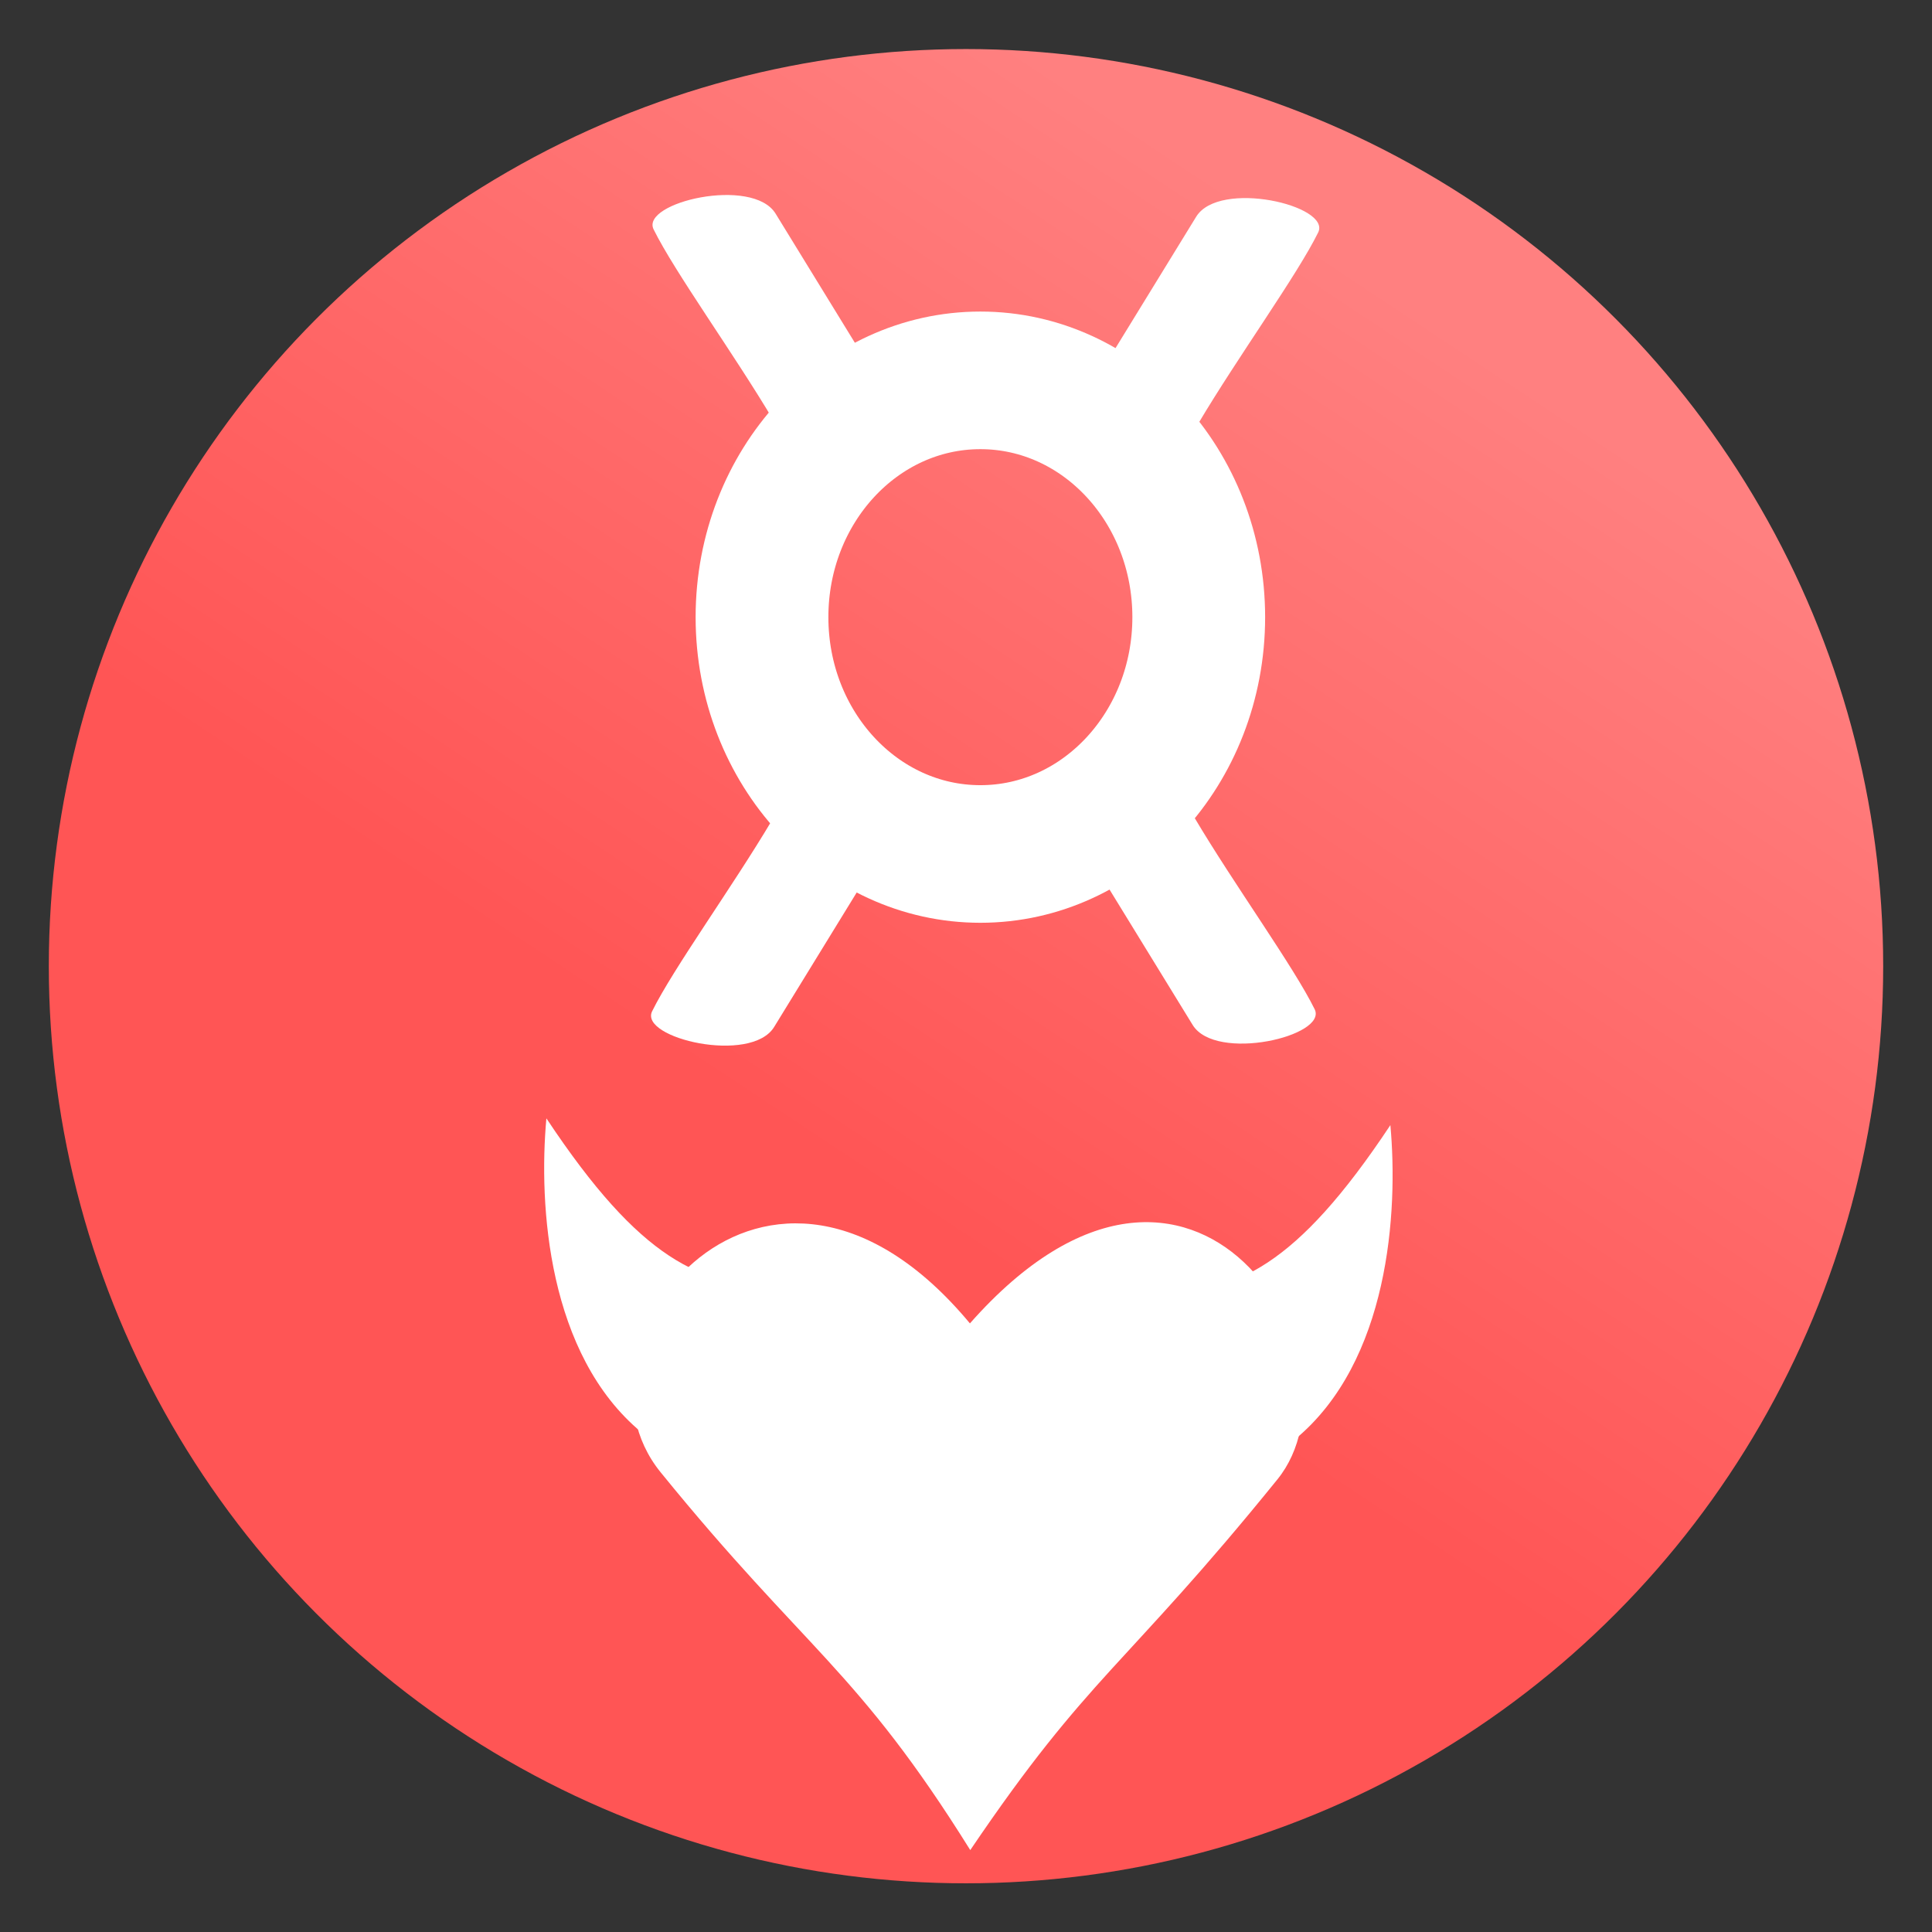 <?xml version="1.0" encoding="UTF-8" standalone="no"?>
<!-- Created with Inkscape (http://www.inkscape.org/) -->

<svg
   xmlns:dc="http://purl.org/dc/elements/1.1/"
   xmlns:cc="http://creativecommons.org/ns#"
   xmlns:rdf="http://www.w3.org/1999/02/22-rdf-syntax-ns#"
   xmlns:svg="http://www.w3.org/2000/svg"
   xmlns="http://www.w3.org/2000/svg"
   xmlns:xlink="http://www.w3.org/1999/xlink"
   xmlns:sodipodi="http://sodipodi.sourceforge.net/DTD/sodipodi-0.dtd"
   xmlns:inkscape="http://www.inkscape.org/namespaces/inkscape"
   width="100%"
   height="100%"
   viewBox="0 0 64 64"
   id="svg4311"
   version="1.1"
   inkscape:version="0.91 r13725"
   sodipodi:docname="kateShop.svg">
  <rect x="0" y="0" width="64" height="64" fill="#333333" stroke="none"/>
  <defs
     id="defs4313">
    <linearGradient
       inkscape:collect="always"
       id="kateShopGradient">
      <stop
         style="stop-color:#ff5555;stop-opacity:1"
         offset="0"
         id="stop4184" />
      <stop
         style="stop-color:#ff8080;stop-opacity:1"
         offset="1"
         id="stop4186" />
    </linearGradient>
    <linearGradient
       inkscape:collect="always"
       xlink:href="#kateShopGradient"
       id="linearGradient15"
       x1="29.5"
       y1="1025.487"
       x2="44.125"
       y2="1003.362"
       gradientUnits="userSpaceOnUse"
       gradientTransform="matrix(1.288,0,0,1.291,-9.225,-296.313)" />
  </defs>
  <sodipodi:namedview
     id="base"
     pagecolor="#ffffff"
     bordercolor="#666666"
     borderopacity="1.0"
     inkscape:pageopacity="0.0"
     inkscape:pageshadow="2"
     inkscape:zoom="11.313709"
     inkscape:cx="60.175278"
     inkscape:cy="13.025741"
     inkscape:document-units="px"
     inkscape:current-layer="layer1"
     showgrid="false"
     units="px"
     inkscape:window-width="2560"
     inkscape:window-height="1388"
     inkscape:window-x="-8"
     inkscape:window-y="-8"
     inkscape:window-maximized="1" />
  <g
     inkscape:label="Layer 1"
     inkscape:groupmode="layer"
     id="layer1"
     transform="translate(0,-988.362)"
     style="display:inline">
    <ellipse
       ry="30.381"
       rx="30.383"
       cy="1020.368"
       cx="32"
       id="ellipse4146"
       style="display:inline;fill:url(#linearGradient15);fill-opacity:1;fill-rule:evenodd;stroke:none;stroke-width:5.4;stroke-linecap:butt;stroke-linejoin:miter;stroke-miterlimit:4;stroke-dasharray:none;stroke-opacity:1" />
    <g
       id="g4183"
       transform="matrix(1.069,0,0,1.108,-1.966,-109.878)">
      <path
         sodipodi:nodetypes="csscc"
         inkscape:connector-curvature="0"
         id="path4146"
         d="m 25.812,1003.768 c -1.23,-2 -3.067,-4.442 -3.719,-5.719 -0.411,-0.805 3.067,-1.592 3.781,-0.469 l 2.625,4.125 z"
         style="fill:#ffffff;fill-rule:evenodd;stroke:none;stroke-width:1px;stroke-linecap:butt;stroke-linejoin:miter;stroke-opacity:1" />
      <ellipse
         ry="7.08"
         rx="6.767"
         cy="1009.643"
         cx="32.219"
         id="path4148"
         style="fill:none;fill-opacity:1;stroke:#ffffff;stroke-width:4.114;stroke-linecap:round;stroke-linejoin:round;stroke-miterlimit:4;stroke-dasharray:none;stroke-dashoffset:0;stroke-opacity:1" />
      <path
         sodipodi:nodetypes="csscc"
         inkscape:connector-curvature="0"
         id="path4146-6"
         d="m 38.968,1003.86 c 1.23,-2 3.067,-4.442 3.719,-5.719 0.411,-0.805 -3.067,-1.592 -3.781,-0.469 l -2.625,4.125 z"
         style="display:inline;fill:#ffffff;fill-rule:evenodd;stroke:none;stroke-width:1px;stroke-linecap:butt;stroke-linejoin:miter;stroke-opacity:1" />
      <path
         sodipodi:nodetypes="csscc"
         inkscape:connector-curvature="0"
         id="path4146-5"
         d="m 25.766,1015.707 c -1.23,2 -3.067,4.442 -3.719,5.719 -0.411,0.805 3.067,1.591 3.781,0.469 l 2.625,-4.125 z"
         style="display:inline;fill:#ffffff;fill-rule:evenodd;stroke:none;stroke-width:1px;stroke-linecap:butt;stroke-linejoin:miter;stroke-opacity:1" />
      <path
         sodipodi:nodetypes="csscc"
         inkscape:connector-curvature="0"
         id="path4146-6-6"
         d="m 38.859,1015.646 c 1.23,2 3.067,4.442 3.719,5.719 0.411,0.805 -3.067,1.591 -3.781,0.469 l -2.625,-4.125 z"
         style="display:inline;fill:#ffffff;fill-rule:evenodd;stroke:none;stroke-width:1px;stroke-linecap:butt;stroke-linejoin:miter;stroke-opacity:1" />
    </g>
    <path
       style="fill:#ffffff;fill-rule:evenodd;stroke:none;stroke-width:1px;stroke-linecap:butt;stroke-linejoin:miter;stroke-opacity:1"
       d="m 32.141,1049.648 c -3.757,-6.02 -5.44,-6.585 -10.258,-12.516 -3.5,-4.308 3.522,-13.013 10.247,-4.931 7.482,-8.474 13.299,1.326 10.186,5.168 -5.091,6.285 -6.217,6.431 -10.174,12.279 z"
       id="path4185"
       inkscape:connector-curvature="0"
       sodipodi:nodetypes="cscsc" />
    <path
       style="display:inline;fill:#ffffff;fill-rule:evenodd;stroke:none;stroke-width:1px;stroke-linecap:butt;stroke-linejoin:miter;stroke-opacity:1"
       d="m 42.902,1036.039 c 3.113,-2.575 3.419,-7.523 3.156,-10.406 -3.129,4.716 -5.125,5.552 -7.75,5.594 z"
       id="path4187-9"
       inkscape:connector-curvature="0"
       sodipodi:nodetypes="cccc" />
    <path
       style="display:inline;fill:#ffffff;fill-rule:evenodd;stroke:none;stroke-width:1px;stroke-linecap:butt;stroke-linejoin:miter;stroke-opacity:1"
       d="m 21.256,1035.815 c -3.113,-2.575 -3.419,-7.523 -3.156,-10.406 3.129,4.716 5.125,5.552 7.75,5.594 z"
       id="path4187-9-6"
       inkscape:connector-curvature="0"
       sodipodi:nodetypes="cccc" />
  </g>
</svg>
